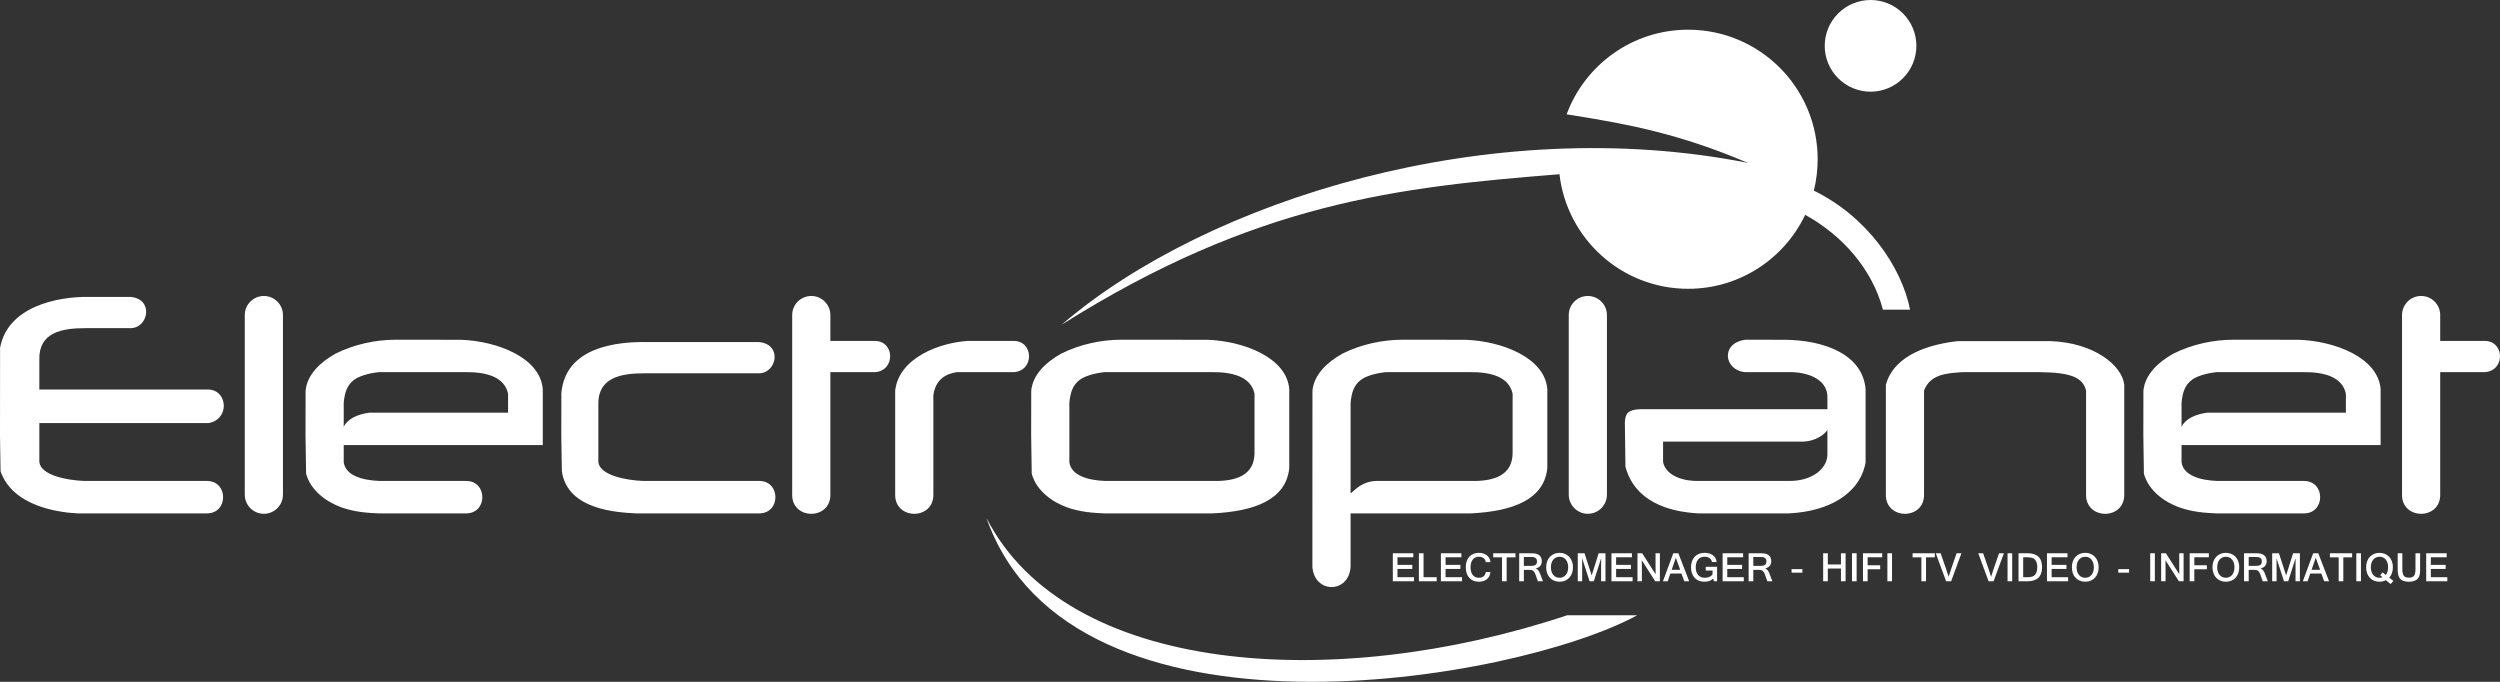<?xml version="1.0" encoding="UTF-8"?>
<svg width="110px" height="30px" viewBox="0 0 110 30" version="1.1" xmlns="http://www.w3.org/2000/svg" xmlns:xlink="http://www.w3.org/1999/xlink">
    <rect x="0" y="0" width="110" height="30" fill="#333333" stroke="none"/>
    <!-- Generator: sketchtool 59 (101010) - https://sketch.com -->
    <title>E06946DC-69DF-4664-9759-7C988E0A5E23</title>
    <desc>Created with sketchtool.</desc>
    <g id="Page-1" stroke="none" stroke-width="1" fill="none" fill-rule="evenodd">
        <g id="dashboard" transform="translate(-25, -15)" fill="#FFFFFF">
            <path d="M68.403,37.789 C71.927,44.677 83.639,45.509 93.958,42.071 L93.958,42.071 L97.037,42.071 C91.637,45.015 72.113,48.348 68.403,37.789 Z M86.665,29.949 L89.479,29.95 C91.069,30.005 92.965,30.729 93.082,32.115 L93.082,32.115 L93.082,35.602 C92.937,37 91.531,37.502 89.711,37.589 L89.711,37.589 L84.426,37.589 L84.426,39.932 C84.358,41.129 82.824,41.132 82.745,39.932 L82.745,39.932 L82.748,32.193 C82.814,31.48 83.393,30.938 84.065,30.561 C84.898,30.144 85.837,29.952 86.665,29.949 L86.665,29.949 Z M129.698,39.324 C129.785,39.324 129.865,39.34 129.937,39.371 C130.009,39.401 130.071,39.444 130.123,39.499 C130.175,39.554 130.215,39.621 130.244,39.7 C130.273,39.778 130.287,39.864 130.287,39.959 C130.287,40.054 130.273,40.139 130.246,40.216 C130.22,40.293 130.18,40.361 130.127,40.419 L130.308,40.558 L130.189,40.699 L129.973,40.527 C129.934,40.55 129.891,40.567 129.844,40.578 C129.798,40.59 129.75,40.596 129.698,40.596 C129.608,40.596 129.526,40.58 129.452,40.549 C129.38,40.518 129.318,40.474 129.267,40.419 C129.217,40.362 129.178,40.295 129.15,40.217 C129.123,40.139 129.11,40.053 129.11,39.959 C129.11,39.864 129.124,39.778 129.152,39.7 C129.181,39.621 129.222,39.554 129.274,39.499 C129.326,39.444 129.388,39.401 129.46,39.371 C129.532,39.34 129.611,39.324 129.698,39.324 Z M90.069,39.324 C90.136,39.324 90.199,39.333 90.256,39.35 C90.313,39.367 90.365,39.393 90.413,39.428 C90.466,39.468 90.505,39.513 90.531,39.563 C90.558,39.613 90.575,39.67 90.581,39.734 L90.374,39.734 C90.37,39.698 90.36,39.665 90.344,39.636 C90.328,39.607 90.307,39.582 90.28,39.561 C90.254,39.541 90.223,39.525 90.188,39.514 C90.152,39.502 90.113,39.497 90.071,39.497 C90.015,39.497 89.964,39.507 89.919,39.528 C89.874,39.548 89.835,39.578 89.803,39.617 C89.771,39.657 89.747,39.705 89.729,39.763 C89.712,39.82 89.704,39.886 89.704,39.959 C89.704,40.033 89.712,40.099 89.729,40.156 C89.746,40.214 89.771,40.262 89.802,40.302 C89.834,40.341 89.872,40.371 89.916,40.391 C89.961,40.412 90.011,40.422 90.067,40.422 C90.111,40.422 90.151,40.417 90.187,40.406 C90.222,40.394 90.253,40.378 90.279,40.357 C90.306,40.335 90.327,40.309 90.343,40.278 C90.359,40.246 90.369,40.21 90.374,40.17 L90.579,40.17 C90.567,40.306 90.514,40.411 90.422,40.486 C90.33,40.559 90.213,40.596 90.069,40.596 C89.982,40.596 89.903,40.582 89.833,40.554 C89.763,40.525 89.702,40.483 89.65,40.426 C89.597,40.368 89.558,40.3 89.533,40.223 C89.507,40.145 89.494,40.057 89.494,39.959 C89.494,39.765 89.546,39.61 89.651,39.495 C89.703,39.437 89.764,39.394 89.834,39.366 C89.903,39.338 89.982,39.324 90.069,39.324 Z M130.703,39.344 L130.703,40.057 C130.703,40.124 130.709,40.18 130.721,40.226 C130.732,40.272 130.75,40.309 130.773,40.338 C130.797,40.366 130.827,40.386 130.863,40.399 C130.899,40.411 130.943,40.417 130.993,40.417 C131.041,40.417 131.082,40.411 131.118,40.4 C131.154,40.39 131.185,40.37 131.209,40.343 C131.233,40.316 131.251,40.279 131.263,40.233 C131.275,40.186 131.281,40.127 131.281,40.057 L131.281,39.344 L131.485,39.344 L131.485,40.057 C131.485,40.099 131.484,40.143 131.48,40.186 C131.477,40.229 131.47,40.271 131.458,40.311 C131.447,40.351 131.431,40.388 131.409,40.423 C131.387,40.458 131.358,40.488 131.322,40.513 C131.286,40.538 131.241,40.559 131.187,40.574 C131.133,40.588 131.068,40.596 130.993,40.596 C130.922,40.596 130.86,40.589 130.807,40.576 C130.755,40.563 130.71,40.545 130.674,40.522 C130.637,40.498 130.608,40.47 130.585,40.438 C130.562,40.404 130.544,40.368 130.531,40.328 C130.518,40.288 130.51,40.245 130.505,40.2 C130.501,40.154 130.498,40.106 130.498,40.057 L130.498,39.344 L130.703,39.344 Z M99.993,39.324 C100.071,39.324 100.141,39.333 100.204,39.351 C100.267,39.369 100.322,39.395 100.368,39.43 C100.415,39.464 100.451,39.506 100.479,39.557 C100.507,39.607 100.524,39.664 100.53,39.729 L100.324,39.729 C100.314,39.656 100.281,39.599 100.224,39.558 C100.168,39.517 100.091,39.497 99.995,39.497 C99.938,39.497 99.885,39.507 99.838,39.528 C99.792,39.549 99.751,39.579 99.718,39.618 C99.684,39.658 99.658,39.706 99.64,39.763 C99.621,39.821 99.612,39.886 99.612,39.959 C99.612,40.033 99.622,40.099 99.64,40.156 C99.659,40.214 99.686,40.262 99.719,40.302 C99.753,40.341 99.794,40.371 99.842,40.391 C99.89,40.412 99.943,40.422 100.001,40.422 C100.08,40.422 100.149,40.41 100.207,40.386 C100.266,40.362 100.315,40.324 100.353,40.273 L100.353,40.105 L100.053,40.105 L100.053,39.939 L100.551,39.939 L100.551,40.575 L100.415,40.575 L100.378,40.458 C100.334,40.503 100.28,40.537 100.216,40.561 C100.151,40.584 100.075,40.596 99.988,40.596 C99.899,40.596 99.819,40.581 99.747,40.551 C99.675,40.521 99.614,40.479 99.563,40.424 C99.513,40.369 99.473,40.302 99.445,40.223 C99.418,40.145 99.405,40.057 99.405,39.959 C99.405,39.864 99.418,39.778 99.445,39.7 C99.473,39.621 99.513,39.554 99.563,39.499 C99.615,39.444 99.677,39.401 99.749,39.371 C99.822,39.34 99.903,39.324 99.993,39.324 Z M93.621,39.324 C93.708,39.324 93.788,39.34 93.86,39.371 C93.932,39.401 93.994,39.444 94.046,39.499 C94.098,39.554 94.138,39.621 94.166,39.7 C94.196,39.778 94.21,39.864 94.21,39.959 C94.21,40.054 94.196,40.141 94.168,40.219 C94.14,40.297 94.101,40.364 94.049,40.42 C93.998,40.476 93.936,40.519 93.863,40.55 C93.791,40.58 93.71,40.596 93.621,40.596 C93.532,40.596 93.452,40.58 93.379,40.55 C93.307,40.52 93.245,40.477 93.194,40.421 C93.143,40.366 93.103,40.299 93.074,40.221 C93.046,40.142 93.032,40.055 93.032,39.959 C93.032,39.864 93.047,39.778 93.075,39.7 C93.104,39.621 93.145,39.554 93.197,39.499 C93.249,39.444 93.311,39.401 93.383,39.371 C93.455,39.34 93.534,39.324 93.621,39.324 Z M122.938,39.324 C123.025,39.324 123.105,39.34 123.177,39.371 C123.249,39.401 123.311,39.444 123.363,39.499 C123.415,39.554 123.455,39.621 123.483,39.7 C123.512,39.778 123.527,39.864 123.527,39.959 C123.527,40.054 123.513,40.141 123.485,40.219 C123.457,40.297 123.418,40.364 123.366,40.42 C123.315,40.476 123.253,40.519 123.18,40.55 C123.108,40.58 123.027,40.596 122.938,40.596 C122.849,40.596 122.768,40.58 122.696,40.55 C122.624,40.52 122.562,40.477 122.511,40.421 C122.459,40.366 122.419,40.299 122.391,40.221 C122.363,40.142 122.349,40.055 122.349,39.959 C122.349,39.864 122.363,39.778 122.392,39.7 C122.421,39.621 122.461,39.554 122.513,39.499 C122.565,39.444 122.627,39.401 122.699,39.371 C122.771,39.34 122.851,39.324 122.938,39.324 Z M116.751,39.324 C116.838,39.324 116.918,39.34 116.99,39.371 C117.062,39.401 117.124,39.444 117.175,39.499 C117.228,39.554 117.268,39.621 117.296,39.7 C117.325,39.778 117.34,39.864 117.34,39.959 C117.34,40.054 117.326,40.141 117.298,40.219 C117.27,40.297 117.23,40.364 117.179,40.42 C117.128,40.476 117.066,40.519 116.993,40.55 C116.921,40.58 116.84,40.596 116.751,40.596 C116.662,40.596 116.581,40.58 116.509,40.55 C116.437,40.52 116.375,40.477 116.324,40.421 C116.272,40.366 116.232,40.299 116.204,40.221 C116.176,40.142 116.162,40.055 116.162,39.959 C116.162,39.864 116.176,39.778 116.205,39.7 C116.234,39.621 116.274,39.554 116.326,39.499 C116.378,39.444 116.44,39.401 116.512,39.371 C116.584,39.34 116.664,39.324 116.751,39.324 Z M101.697,39.344 L101.697,39.521 L101,39.521 L101,39.853 L101.653,39.853 L101.653,40.032 L101,40.032 L101,40.398 L101.726,40.398 L101.726,40.575 L100.795,40.575 L100.795,39.344 L101.697,39.344 Z M127.005,39.344 L127.478,40.575 L127.264,40.575 L127.138,40.234 L126.653,40.234 L126.534,40.575 L126.326,40.575 L126.78,39.344 L127.005,39.344 Z M92.391,39.344 C92.456,39.344 92.517,39.35 92.572,39.361 C92.627,39.373 92.674,39.392 92.713,39.42 C92.753,39.446 92.784,39.482 92.806,39.527 C92.828,39.571 92.839,39.626 92.839,39.692 C92.839,39.778 92.816,39.849 92.768,39.903 C92.722,39.958 92.656,39.993 92.57,40.009 C92.615,40.027 92.652,40.055 92.683,40.095 C92.715,40.133 92.742,40.184 92.765,40.246 L92.889,40.575 L92.667,40.575 L92.555,40.261 C92.533,40.198 92.502,40.152 92.464,40.12 C92.426,40.089 92.374,40.073 92.309,40.073 L92.05,40.073 L92.05,40.575 L91.845,40.575 L91.845,39.344 L92.391,39.344 Z M128.494,39.344 L128.494,39.523 L128.106,39.523 L128.106,40.575 L127.902,40.575 L127.902,39.523 L127.516,39.523 L127.516,39.344 L128.494,39.344 Z M125.273,39.344 L125.589,40.32 L125.896,39.344 L126.195,39.344 L126.195,40.575 L126.003,40.575 L126.004,39.872 L126.005,39.664 L126.005,39.664 L126.005,39.561 L125.681,40.575 L125.496,40.575 L125.165,39.561 L125.167,39.664 L125.167,39.664 L125.169,39.872 L125.169,39.872 L125.169,40.575 L124.976,40.575 L124.976,39.344 L125.273,39.344 Z M122.19,39.344 L122.19,39.521 L121.55,39.521 L121.55,39.872 L122.102,39.872 L122.102,40.048 L121.55,40.048 L121.55,40.575 L121.345,40.575 L121.345,39.344 L122.19,39.344 Z M89.301,39.344 L89.301,39.521 L88.605,39.521 L88.605,39.853 L89.257,39.853 L89.257,40.032 L88.605,40.032 L88.605,40.398 L89.33,40.398 L89.33,40.575 L88.399,40.575 L88.399,39.344 L89.301,39.344 Z M112.258,39.344 L112.497,40.039 L112.609,40.376 L112.718,40.039 L112.958,39.344 L113.171,39.344 L112.718,40.575 L112.497,40.575 L112.044,39.344 L112.258,39.344 Z M97.257,39.344 L97.846,40.266 C97.846,40.176 97.846,40.087 97.845,39.998 L97.844,39.865 L97.844,39.344 L98.035,39.344 L98.035,40.575 L97.83,40.575 L97.238,39.651 L97.24,39.786 L97.24,39.786 L97.242,40.053 L97.242,40.053 L97.242,40.575 L97.049,40.575 L97.049,39.344 L97.257,39.344 Z M120.3,39.344 L120.889,40.266 L120.888,40.132 L120.888,40.132 L120.887,39.865 L120.887,39.865 L120.887,39.344 L121.078,39.344 L121.078,40.575 L120.872,40.575 L120.281,39.651 L120.282,39.786 L120.282,39.786 L120.284,40.053 L120.284,40.575 L120.091,40.575 L120.091,39.344 L120.3,39.344 Z M124.284,39.344 C124.35,39.344 124.41,39.35 124.465,39.361 C124.52,39.373 124.567,39.392 124.606,39.42 C124.646,39.446 124.677,39.482 124.699,39.527 C124.721,39.571 124.732,39.626 124.732,39.692 C124.732,39.778 124.709,39.849 124.662,39.903 C124.615,39.958 124.549,39.993 124.463,40.009 C124.508,40.027 124.545,40.055 124.576,40.095 C124.608,40.133 124.635,40.184 124.658,40.246 L124.782,40.575 L124.56,40.575 L124.448,40.261 C124.426,40.198 124.396,40.152 124.357,40.12 C124.319,40.089 124.267,40.073 124.203,40.073 L123.943,40.073 L123.943,40.575 L123.738,40.575 L123.738,39.344 L124.284,39.344 Z M94.719,39.344 L95.035,40.32 L95.341,39.344 L95.641,39.344 L95.641,40.575 L95.449,40.575 L95.449,39.872 L95.451,39.664 L95.451,39.664 L95.451,39.561 L95.127,40.575 L94.942,40.575 L94.611,39.561 L94.613,39.664 L94.613,39.664 L94.615,39.872 L94.615,39.872 L94.615,40.575 L94.422,40.575 L94.422,39.344 L94.719,39.344 Z M128.882,39.344 L128.882,40.575 L128.678,40.575 L128.678,39.344 L128.882,39.344 Z M110.133,39.344 L110.133,39.523 L109.745,39.523 L109.745,40.575 L109.541,40.575 L109.541,39.523 L109.154,39.523 L109.154,39.344 L110.133,39.344 Z M96.805,39.344 L96.805,39.521 L96.109,39.521 L96.109,39.853 L96.761,39.853 L96.761,40.032 L96.109,40.032 L96.109,40.398 L96.835,40.398 L96.835,40.575 L95.904,40.575 L95.904,39.344 L96.805,39.344 Z M102.486,39.344 C102.552,39.344 102.612,39.35 102.667,39.361 C102.722,39.373 102.769,39.392 102.808,39.42 C102.848,39.446 102.879,39.482 102.901,39.527 C102.923,39.571 102.934,39.626 102.934,39.692 C102.934,39.778 102.911,39.849 102.864,39.903 C102.817,39.958 102.751,39.993 102.665,40.009 C102.71,40.027 102.748,40.055 102.778,40.095 C102.81,40.133 102.837,40.184 102.86,40.246 L102.984,40.575 L102.762,40.575 L102.651,40.261 C102.628,40.198 102.598,40.152 102.559,40.12 C102.521,40.089 102.469,40.073 102.405,40.073 L102.145,40.073 L102.145,40.575 L101.94,40.575 L101.94,39.344 L102.486,39.344 Z M87.186,39.344 L87.186,39.521 L86.489,39.521 L86.489,39.853 L87.141,39.853 L87.141,40.032 L86.489,40.032 L86.489,40.398 L87.215,40.398 L87.215,40.575 L86.284,40.575 L86.284,39.344 L87.186,39.344 Z M110.389,39.344 L110.628,40.039 L110.74,40.376 L110.85,40.039 L111.089,39.344 L111.302,39.344 L110.85,40.575 L110.628,40.575 L110.175,39.344 L110.389,39.344 Z M108.249,39.344 L108.249,40.575 L108.045,40.575 L108.045,39.344 L108.249,39.344 Z M87.636,39.344 L87.636,40.396 L88.214,40.396 L88.214,40.575 L87.431,40.575 L87.431,39.344 L87.636,39.344 Z M119.814,39.344 L119.814,40.575 L119.609,40.575 L119.609,39.344 L119.814,39.344 Z M114.215,39.344 C114.426,39.344 114.585,39.394 114.691,39.495 C114.797,39.595 114.85,39.748 114.85,39.952 C114.85,40.367 114.639,40.575 114.215,40.575 L113.815,40.575 L113.815,39.344 L114.215,39.344 Z M105.424,39.344 L105.424,39.837 L106.002,39.837 L106.002,39.344 L106.206,39.344 L106.206,40.575 L106.002,40.575 L106.002,40.014 L105.424,40.014 L105.424,40.575 L105.219,40.575 L105.219,39.344 L105.424,39.344 Z M113.536,39.344 L113.536,40.575 L113.332,40.575 L113.332,39.344 L113.536,39.344 Z M106.692,39.344 L106.692,40.575 L106.488,40.575 L106.488,39.344 L106.692,39.344 Z M98.849,39.344 L99.323,40.575 L99.109,40.575 L98.983,40.234 L98.497,40.234 L98.379,40.575 L98.171,40.575 L98.624,39.344 L98.849,39.344 Z M91.681,39.344 L91.681,39.523 L91.293,39.523 L91.293,40.575 L91.088,40.575 L91.088,39.523 L90.702,39.523 L90.702,39.344 L91.681,39.344 Z M132.654,39.344 L132.654,39.521 L131.957,39.521 L131.957,39.853 L132.609,39.853 L132.609,40.032 L131.957,40.032 L131.957,40.398 L132.683,40.398 L132.683,40.575 L131.752,40.575 L131.752,39.344 L132.654,39.344 Z M107.817,39.344 L107.817,39.521 L107.176,39.521 L107.176,39.872 L107.728,39.872 L107.728,40.048 L107.176,40.048 L107.176,40.575 L106.971,40.575 L106.971,39.344 L107.817,39.344 Z M115.969,39.344 L115.969,39.521 L115.272,39.521 L115.272,39.853 L115.924,39.853 L115.924,40.032 L115.272,40.032 L115.272,40.398 L115.998,40.398 L115.998,40.575 L115.067,40.575 L115.067,39.344 L115.969,39.344 Z M93.623,39.497 C93.565,39.497 93.513,39.508 93.466,39.53 C93.419,39.552 93.378,39.583 93.344,39.624 C93.311,39.664 93.285,39.713 93.267,39.77 C93.249,39.827 93.24,39.89 93.24,39.959 C93.24,40.03 93.249,40.093 93.267,40.15 C93.286,40.207 93.312,40.256 93.345,40.296 C93.379,40.337 93.418,40.368 93.465,40.39 C93.512,40.411 93.563,40.422 93.619,40.422 C93.677,40.422 93.729,40.411 93.775,40.39 C93.822,40.368 93.863,40.337 93.896,40.296 C93.929,40.256 93.955,40.207 93.973,40.15 C93.991,40.093 94,40.03 94,39.959 C94,39.89 93.991,39.828 93.973,39.772 C93.955,39.715 93.93,39.666 93.898,39.626 C93.865,39.584 93.825,39.553 93.779,39.53 C93.732,39.508 93.68,39.497 93.623,39.497 Z M122.94,39.497 C122.882,39.497 122.83,39.508 122.783,39.53 C122.735,39.552 122.695,39.583 122.661,39.624 C122.628,39.664 122.602,39.713 122.584,39.77 C122.566,39.827 122.557,39.89 122.557,39.959 C122.557,40.03 122.566,40.093 122.584,40.15 C122.603,40.207 122.629,40.256 122.662,40.296 C122.695,40.337 122.735,40.368 122.782,40.39 C122.828,40.411 122.88,40.422 122.936,40.422 C122.993,40.422 123.045,40.411 123.092,40.39 C123.139,40.368 123.179,40.337 123.213,40.296 C123.246,40.256 123.272,40.207 123.29,40.15 C123.308,40.093 123.317,40.03 123.317,39.959 C123.317,39.89 123.308,39.828 123.29,39.772 C123.272,39.715 123.247,39.666 123.214,39.626 C123.182,39.584 123.142,39.553 123.096,39.53 C123.049,39.508 122.997,39.497 122.94,39.497 Z M116.753,39.497 C116.695,39.497 116.643,39.508 116.596,39.53 C116.548,39.552 116.508,39.583 116.474,39.624 C116.441,39.664 116.415,39.713 116.397,39.77 C116.379,39.827 116.37,39.89 116.37,39.959 C116.37,40.03 116.379,40.093 116.397,40.15 C116.416,40.207 116.442,40.256 116.475,40.296 C116.508,40.337 116.548,40.368 116.595,40.39 C116.641,40.411 116.693,40.422 116.749,40.422 C116.806,40.422 116.858,40.411 116.905,40.39 C116.952,40.368 116.992,40.337 117.026,40.296 C117.059,40.256 117.085,40.207 117.103,40.15 C117.121,40.093 117.13,40.03 117.13,39.959 C117.13,39.89 117.121,39.828 117.103,39.772 C117.085,39.715 117.06,39.666 117.027,39.626 C116.995,39.584 116.955,39.553 116.909,39.53 C116.862,39.508 116.81,39.497 116.753,39.497 Z M129.7,39.497 C129.641,39.497 129.588,39.508 129.54,39.531 C129.493,39.554 129.453,39.585 129.42,39.626 C129.387,39.667 129.362,39.716 129.344,39.773 C129.326,39.829 129.317,39.891 129.317,39.959 C129.317,40.03 129.326,40.094 129.344,40.151 C129.363,40.208 129.388,40.256 129.422,40.297 C129.455,40.337 129.496,40.368 129.543,40.39 C129.59,40.411 129.643,40.422 129.7,40.422 C129.727,40.422 129.751,40.42 129.772,40.416 C129.794,40.412 129.814,40.406 129.833,40.398 L129.728,40.312 L129.836,40.184 L129.975,40.298 C130.009,40.255 130.034,40.205 130.051,40.149 C130.069,40.093 130.078,40.03 130.078,39.959 C130.078,39.89 130.069,39.828 130.051,39.772 C130.034,39.715 130.009,39.666 129.977,39.626 C129.944,39.584 129.905,39.553 129.858,39.53 C129.811,39.508 129.759,39.497 129.7,39.497 Z M114.212,39.521 L114.02,39.521 L114.02,40.398 L114.212,40.398 C114.377,40.398 114.49,40.359 114.549,40.282 C114.58,40.243 114.603,40.195 114.617,40.141 C114.632,40.086 114.639,40.024 114.639,39.952 C114.639,39.884 114.632,39.823 114.617,39.771 C114.603,39.718 114.58,39.673 114.549,39.635 C114.491,39.559 114.378,39.521 114.212,39.521 Z M118.679,40.041 L118.679,40.197 L118.203,40.197 L118.203,40.041 L118.679,40.041 Z M104.305,40.041 L104.305,40.197 L103.83,40.197 L103.83,40.041 L104.305,40.041 Z M98.745,39.562 L98.728,39.562 L98.554,40.071 L98.929,40.071 L98.745,39.562 Z M126.901,39.562 L126.883,39.562 L126.709,40.071 L127.085,40.071 L126.901,39.562 Z M102.486,39.509 L102.145,39.509 L102.145,39.899 L102.465,39.899 C102.51,39.899 102.549,39.895 102.582,39.888 C102.614,39.88 102.641,39.869 102.661,39.853 C102.683,39.838 102.698,39.817 102.708,39.792 C102.718,39.767 102.723,39.737 102.723,39.701 C102.723,39.637 102.704,39.589 102.665,39.557 C102.627,39.525 102.567,39.509 102.486,39.509 Z M124.284,39.509 L123.943,39.509 L123.943,39.899 L124.262,39.899 C124.308,39.899 124.347,39.895 124.379,39.888 C124.412,39.88 124.439,39.869 124.459,39.853 C124.48,39.838 124.496,39.817 124.506,39.792 C124.516,39.767 124.521,39.737 124.521,39.701 C124.521,39.637 124.502,39.589 124.463,39.557 C124.425,39.525 124.365,39.509 124.284,39.509 Z M92.391,39.509 L92.05,39.509 L92.05,39.899 L92.369,39.899 C92.415,39.899 92.454,39.895 92.486,39.888 C92.519,39.88 92.546,39.869 92.566,39.853 C92.587,39.838 92.603,39.817 92.612,39.792 C92.623,39.767 92.628,39.737 92.628,39.701 C92.628,39.637 92.609,39.589 92.57,39.557 C92.532,39.525 92.472,39.509 92.391,39.509 Z M36.598,28.023 C36.825,28.02 37.043,28.108 37.204,28.269 C37.365,28.43 37.453,28.648 37.45,28.875 L37.45,28.875 L37.45,36.741 C37.459,37.047 37.301,37.334 37.038,37.49 C36.774,37.646 36.446,37.646 36.183,37.49 C35.919,37.334 35.761,37.047 35.77,36.741 L35.77,36.741 L35.77,28.875 C35.764,28.412 36.134,28.03 36.598,28.023 Z M94.853,28.023 C95.08,28.02 95.298,28.108 95.459,28.269 C95.619,28.43 95.708,28.648 95.705,28.875 L95.705,28.875 L95.705,36.741 C95.714,37.047 95.556,37.334 95.292,37.49 C95.029,37.646 94.701,37.646 94.438,37.49 C94.174,37.334 94.016,37.047 94.025,36.741 L94.025,36.741 L94.025,28.875 C94.018,28.412 94.389,28.03 94.853,28.023 Z M60.684,28.023 C61.157,28.016 61.543,28.402 61.536,28.875 L61.536,28.875 L61.536,30 L63.497,30 C64.378,30.01 64.403,31.315 63.497,31.375 L63.497,31.375 L61.536,31.375 L61.536,36.741 C61.571,37.896 59.821,37.896 59.856,36.741 L59.856,36.741 L59.856,28.875 C59.85,28.412 60.22,28.03 60.684,28.023 Z M69.608,30 C70.489,30.01 70.513,31.315 69.608,31.375 L69.608,31.375 L67.099,31.375 C66.65,31.444 66.166,31.665 66.068,32.393 L66.068,32.393 L66.068,36.741 C66.103,37.896 64.353,37.896 64.388,36.741 L64.388,36.741 L64.388,32.186 C64.553,30.742 66.348,30.073 67.596,30 L67.596,30 Z M131.517,28.023 C131.99,28.016 132.376,28.402 132.369,28.875 L132.369,28.875 L132.369,30 L134.33,30 C135.211,30.01 135.236,31.315 134.33,31.375 L134.33,31.375 L132.369,31.375 L132.369,36.741 C132.404,37.896 130.654,37.896 130.689,36.741 L130.689,36.741 L130.689,28.875 C130.682,28.412 131.053,28.03 131.517,28.023 Z M115.221,30.009 C117.141,30.076 118.375,31.079 118.467,31.931 L118.467,31.931 L118.467,36.741 C118.502,37.896 116.752,37.896 116.787,36.741 L116.787,36.741 L116.787,32.186 C116.65,31.62 116.138,31.391 114.784,31.375 L114.784,31.375 L111.351,31.375 C110.611,31.42 109.924,31.482 109.658,32.186 L109.658,32.186 L109.658,36.741 C109.692,37.896 107.943,37.896 107.978,36.741 L107.978,36.741 L107.978,31.931 C108.351,30.571 109.98,30.138 111.148,30.009 L111.148,30.009 Z M28.765,28.063 L28.92,28.064 L30.754,28.065 C31.78,28.169 31.527,29.425 30.754,29.439 L30.754,29.439 L28.748,29.439 C27.715,29.438 26.691,29.63 26.731,30.84 L26.731,30.84 L26.731,32.139 L34.166,32.139 C35.036,32.161 35.112,33.469 34.166,33.616 L34.166,33.616 L26.731,33.616 L26.731,35.338 C26.809,35.913 27.938,36.134 28.714,36.162 L28.714,36.162 L34.104,36.162 C35.055,36.162 35.055,37.589 34.104,37.589 L34.104,37.589 L28.41,37.589 C27.601,37.548 25.571,37.293 25.025,35.739 L25.025,35.739 L25,34.192 L25.003,30.309 C25.321,28.505 27.505,28.038 28.92,28.064 Z M42.363,29.949 L45.279,29.95 C46.869,30.005 48.765,30.729 48.882,32.115 L48.882,32.115 L48.882,34.584 L40.124,34.584 L40.124,35.338 C40.201,35.913 40.923,36.134 41.699,36.162 L41.699,36.162 L45.51,36.162 C46.461,36.162 46.461,37.589 45.51,37.589 L45.51,37.589 L41.66,37.589 L41.645,37.588 C41.193,37.569 40.597,37.534 40.005,37.317 C39.413,37.101 38.679,36.619 38.468,35.841 L38.468,35.841 L38.443,34.192 L38.446,32.193 C38.512,31.48 39.091,30.938 39.763,30.561 C40.596,30.144 41.535,29.952 42.363,29.949 L42.363,29.949 Z M123.227,29.949 L126.143,29.95 C127.733,30.005 129.63,30.729 129.747,32.115 L129.747,32.115 L129.747,34.584 L120.988,34.584 L120.988,35.338 C121.066,35.913 121.787,36.134 122.563,36.162 L122.563,36.162 L126.375,36.162 C127.325,36.162 127.325,37.589 126.375,37.589 L126.375,37.589 L122.524,37.589 L122.509,37.588 C122.057,37.569 121.461,37.534 120.869,37.317 C120.277,37.101 119.543,36.619 119.332,35.841 L119.332,35.841 L119.307,34.192 L119.31,32.193 C119.376,31.48 119.956,30.938 120.627,30.561 C121.46,30.144 122.399,29.952 123.227,29.949 L123.227,29.949 Z M101.791,29.949 L103.483,29.95 C105.264,29.957 106.945,30.585 107.086,32.115 L107.086,32.115 L107.086,35.348 L107.051,35.511 C106.743,36.741 105.459,37.505 103.714,37.589 L103.714,37.589 L99.711,37.589 L99.696,37.588 C98.384,37.508 96.932,37.058 96.519,35.536 L96.519,35.536 L96.494,33.58 C96.518,33.171 96.637,33.035 97.157,33.005 L97.157,33.005 L105.406,33.005 L105.406,32.426 C105.371,31.651 104.477,31.349 103.66,31.374 L103.66,31.374 L101.791,31.374 C100.862,31.301 100.685,30.103 101.791,29.949 L101.791,29.949 Z M74.291,29.949 L78.124,29.95 C79.714,30.005 81.61,30.729 81.727,32.115 L81.727,32.115 L81.727,35.602 C81.581,37 80.176,37.502 78.355,37.589 L78.355,37.589 L73.588,37.589 L73.573,37.588 C73.121,37.569 72.525,37.534 71.933,37.317 C71.341,37.101 70.607,36.619 70.396,35.841 L70.396,35.841 L70.371,34.192 L70.374,32.193 C70.44,31.48 71.019,30.938 71.691,30.561 C72.524,30.144 73.463,29.952 74.291,29.949 L74.291,29.949 Z M53.371,30.049 L53.515,30.051 L58.405,30.052 C59.431,30.155 59.178,31.411 58.405,31.425 L58.405,31.425 L53.343,31.425 C52.31,31.425 51.286,31.617 51.327,32.826 L51.327,32.826 L51.327,35.338 C51.404,35.913 52.533,36.134 53.309,36.162 L53.309,36.162 L58.405,36.162 C59.356,36.162 59.356,37.589 58.405,37.589 L58.405,37.589 L53.005,37.589 C52.196,37.548 49.972,37.454 49.722,35.739 L49.722,35.739 L49.697,34.192 L49.7,32.295 C49.883,30.276 52.1,30.024 53.515,30.051 Z M89.824,31.374 L85.984,31.374 C85.487,31.422 85.087,31.562 84.888,31.708 C84.566,31.946 84.469,32.279 84.426,32.724 L84.426,32.724 L84.426,36.713 C84.659,36.52 84.929,36.193 85.542,36.162 L85.542,36.162 L89.71,36.162 C90.811,36.189 91.544,35.871 91.555,34.94 L91.555,34.94 L91.555,32.324 C91.4,31.59 90.615,31.36 89.656,31.374 Z M105.406,33.924 C105.237,34.157 104.866,34.407 104.353,34.431 L104.353,34.431 L98.175,34.431 L98.175,35.338 C98.317,35.977 99.15,36.182 99.75,36.162 L99.75,36.162 L103.714,36.162 C104.766,36.173 105.443,35.585 105.406,34.94 L105.406,34.94 Z M78.468,31.374 L73.61,31.374 C73.113,31.422 72.713,31.562 72.514,31.708 C72.192,31.946 72.094,32.279 72.052,32.724 L72.052,32.724 L72.052,35.338 C72.129,35.913 72.851,36.134 73.627,36.162 L73.627,36.162 L78.355,36.162 C79.455,36.189 80.189,35.871 80.199,34.94 L80.199,34.94 L80.199,32.324 C80.044,31.59 79.26,31.36 78.301,31.374 Z M126.488,31.374 L122.546,31.374 C122.049,31.422 121.649,31.562 121.45,31.708 C121.128,31.946 121.031,32.279 120.988,32.724 L120.988,32.724 L120.988,33.779 C121.146,33.44 121.603,33.217 122.13,33.157 L122.13,33.157 L128.219,33.157 L128.219,32.324 C128.064,31.59 127.28,31.36 126.321,31.374 Z M45.624,31.374 L41.682,31.374 C41.185,31.422 40.785,31.562 40.586,31.708 C40.264,31.946 40.166,32.279 40.124,32.724 L40.124,32.724 L40.124,33.779 C40.282,33.44 40.739,33.217 41.266,33.157 L41.266,33.157 L47.355,33.157 L47.355,32.324 C47.2,31.59 46.415,31.36 45.456,31.374 Z M99.278,16.307 C102.426,16.307 104.977,18.859 104.977,22.007 C104.977,22.483 104.919,22.946 104.809,23.388 C107.153,24.531 108.671,26.743 109.043,28.624 L107.85,28.624 C107.374,26.842 106.074,25.361 104.428,24.452 C103.513,26.377 101.551,27.707 99.278,27.707 C96.354,27.707 93.944,25.504 93.617,22.666 C86.593,23.229 80.282,23.88 71.712,29.288 C78.128,23.776 90.589,19.921 101.909,22.168 C98.892,20.881 96.612,20.462 94.298,20.088 L93.932,20.029 C94.736,17.856 96.826,16.307 99.278,16.307 Z M107.305,15 C107.84,15 108.352,15.213 108.731,15.591 C109.109,15.969 109.321,16.482 109.321,17.017 C109.321,17.552 109.109,18.065 108.731,18.443 C108.352,18.821 107.84,19.034 107.305,19.034 C106.77,19.034 106.257,18.821 105.879,18.443 C105.501,18.065 105.288,17.552 105.288,17.017 C105.288,16.482 105.501,15.969 105.879,15.591 C106.257,15.213 106.77,15 107.305,15 Z" id="Combined-Shape"></path>
        </g>
    </g>
</svg>